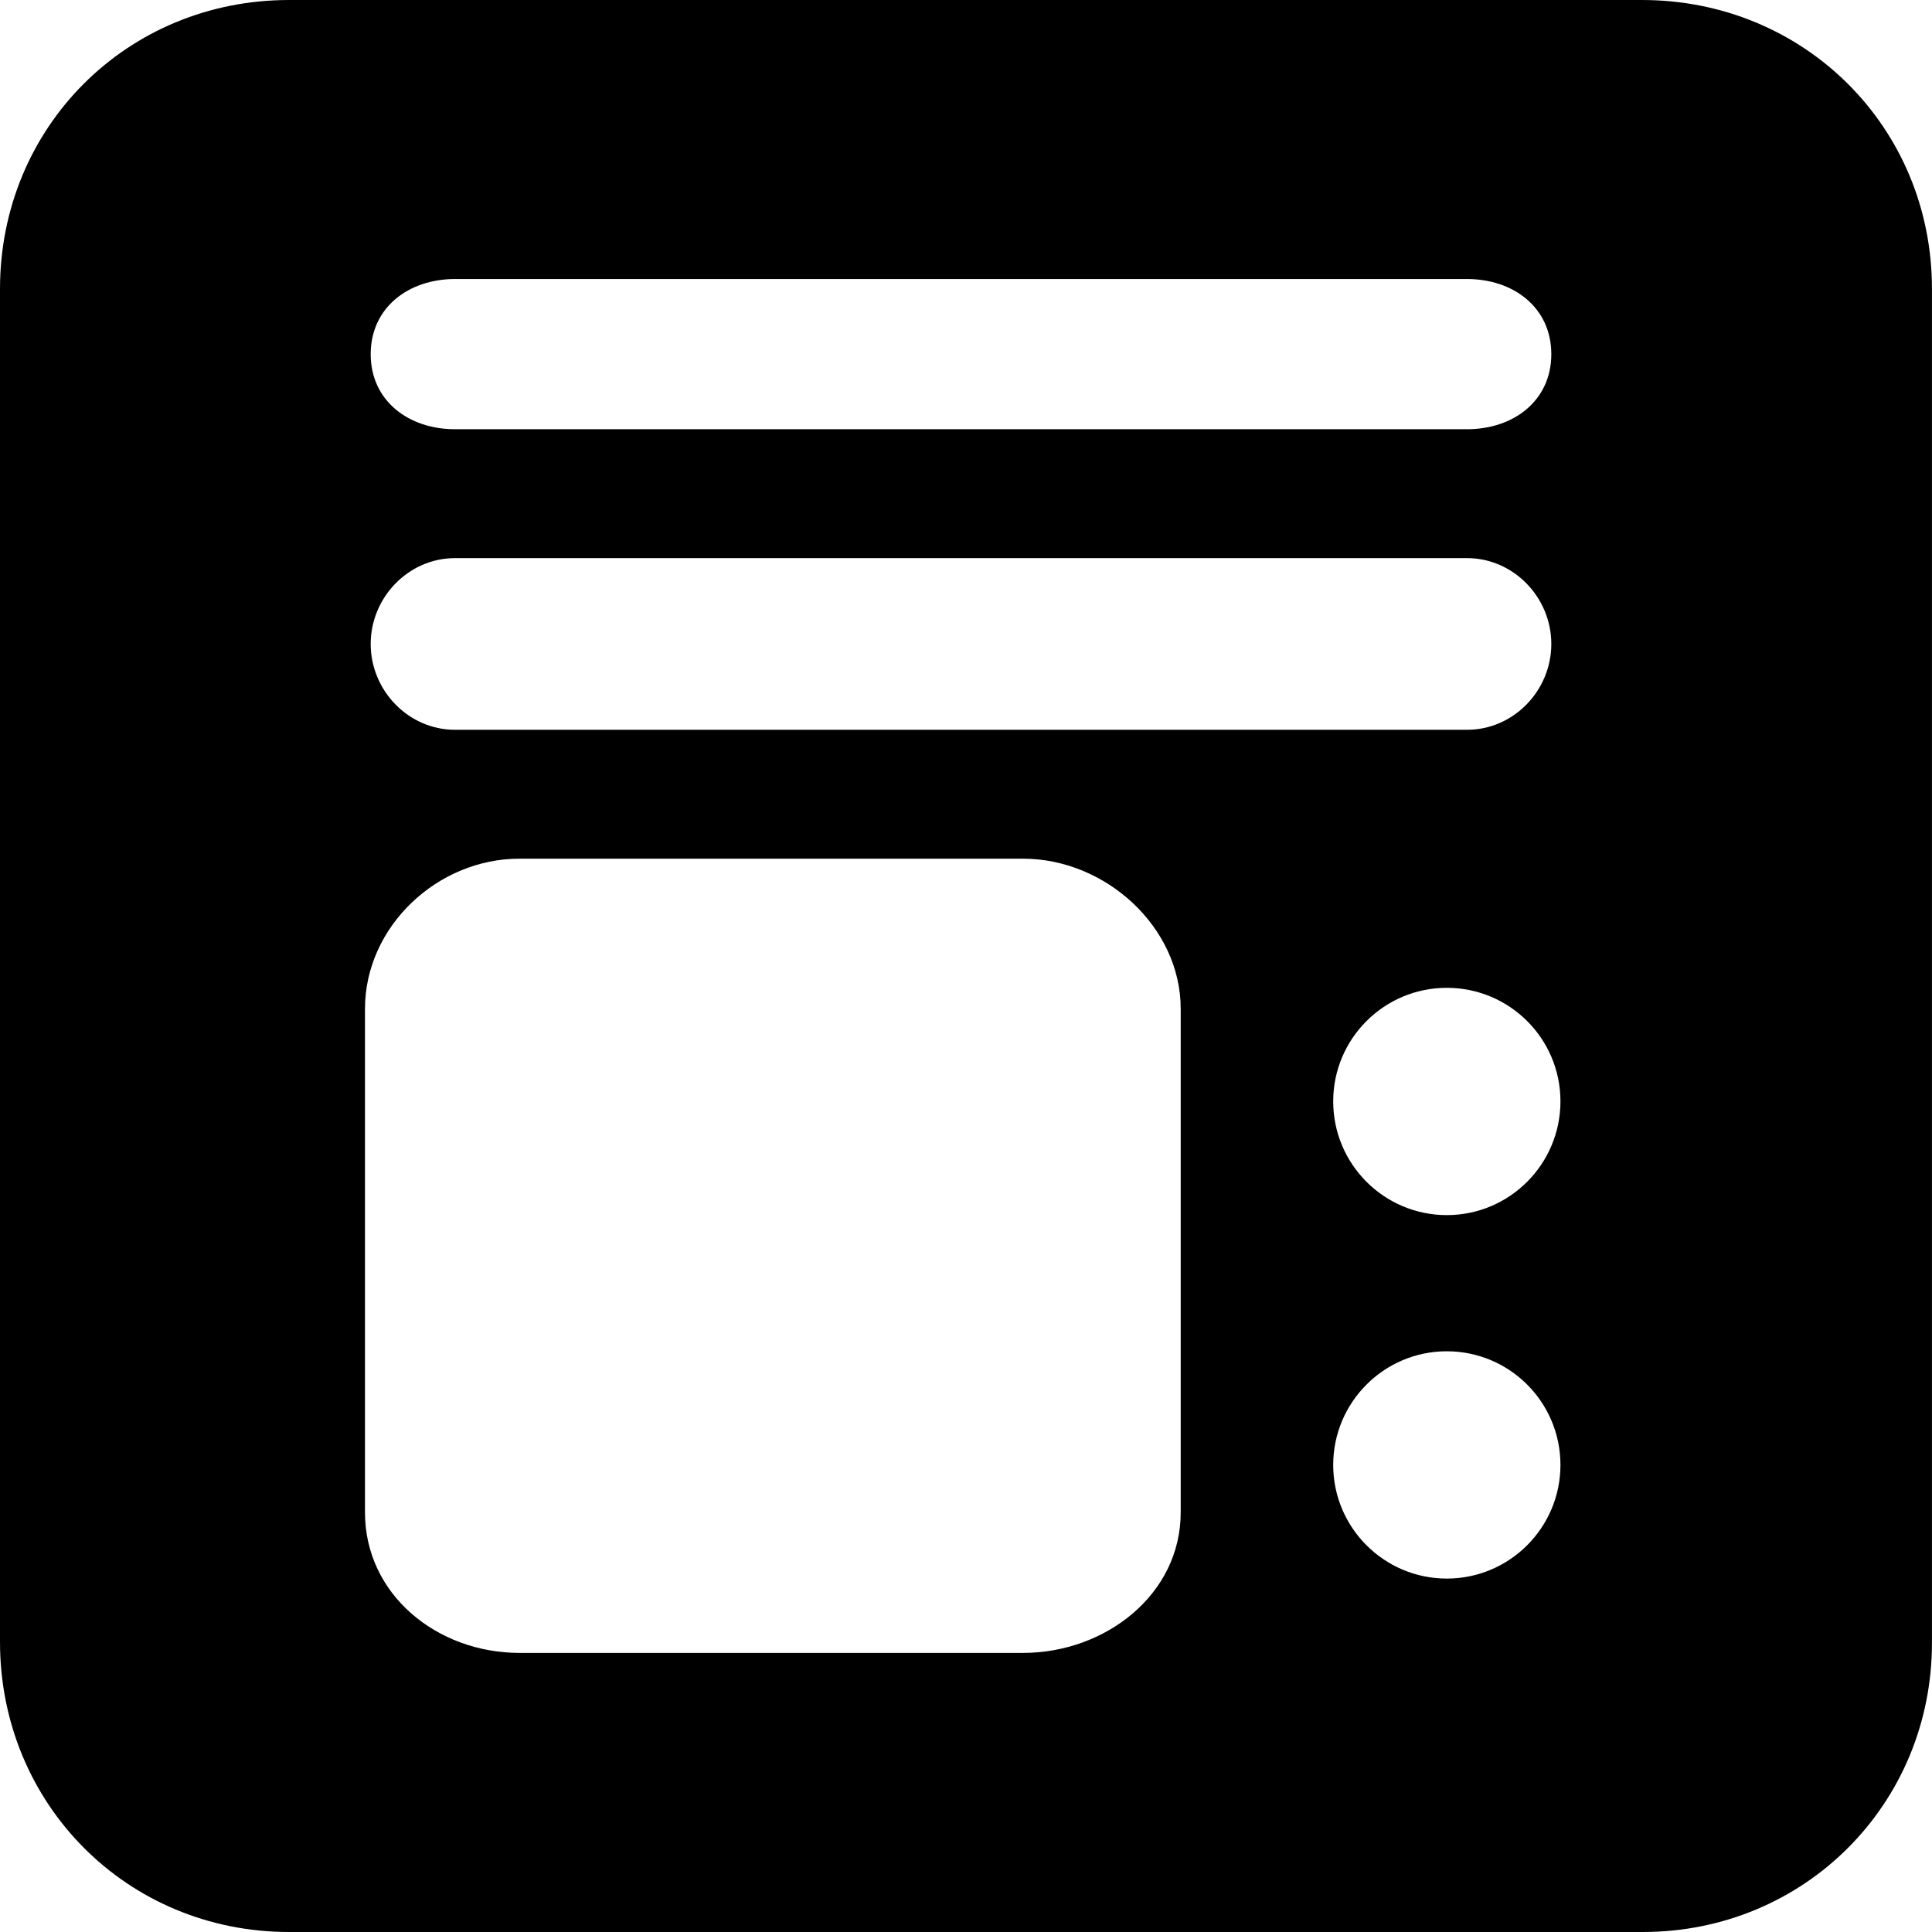 <?xml version="1.0" encoding="iso-8859-1"?>
<!-- Generator: Adobe Illustrator 16.0.0, SVG Export Plug-In . SVG Version: 6.00 Build 0)  -->
<!DOCTYPE svg PUBLIC "-//W3C//DTD SVG 1.1//EN" "http://www.w3.org/Graphics/SVG/1.1/DTD/svg11.dtd">
<svg version="1.1" id="Capa_1" xmlns="http://www.w3.org/2000/svg" xmlns:xlink="http://www.w3.org/1999/xlink" x="0px" y="0px"
	 width="45.645px" height="45.645px" viewBox="0 0 45.645 45.645" style="enable-background:new 0 0 45.645 45.645;"
	 xml:space="preserve">
<g>
	<path d="M38.794,0H6.83C3.002,0,0,3.001,0,6.827v31.965c0,3.828,3.002,6.853,6.83,6.853h31.982c3.816,0,6.832-3.017,6.832-6.832
		V6.827C45.646,3.001,42.622,0,38.794,0z M10.75,6.592h23.909c1.101,0,1.992,0.676,1.992,1.775c0,1.101-0.892,1.774-1.992,1.774
		H10.75c-1.1,0-1.992-0.674-1.992-1.774C8.758,7.268,9.65,6.592,10.75,6.592z M10.75,13.186h23.909c1.101,0,1.992,0.929,1.992,2.028
		c0,1.102-0.892,2.028-1.992,2.028H10.75c-1.1,0-1.992-0.927-1.992-2.028C8.758,14.115,9.65,13.186,10.75,13.186z M27.895,35.732
		c0,1.942-1.782,3.319-3.724,3.319h-11.9c-1.941,0-3.648-1.377-3.648-3.319V23.834c0-1.94,1.708-3.547,3.648-3.547h11.9
		c1.941,0,3.724,1.606,3.724,3.547V35.732z M34.182,37.295c-1.481,0-2.684-1.203-2.684-2.684c0-1.482,1.202-2.686,2.684-2.686
		c1.482,0,2.685,1.202,2.685,2.686C36.866,36.092,35.664,37.295,34.182,37.295z M34.182,28.708c-1.481,0-2.684-1.203-2.684-2.687
		c0-1.482,1.202-2.683,2.684-2.683c1.482,0,2.685,1.2,2.685,2.683C36.866,27.505,35.664,28.708,34.182,28.708z"/>
</g>
<g>
</g>
<g>
</g>
<g>
</g>
<g>
</g>
<g>
</g>
<g>
</g>
<g>
</g>
<g>
</g>
<g>
</g>
<g>
</g>
<g>
</g>
<g>
</g>
<g>
</g>
<g>
</g>
<g>
</g>
</svg>
